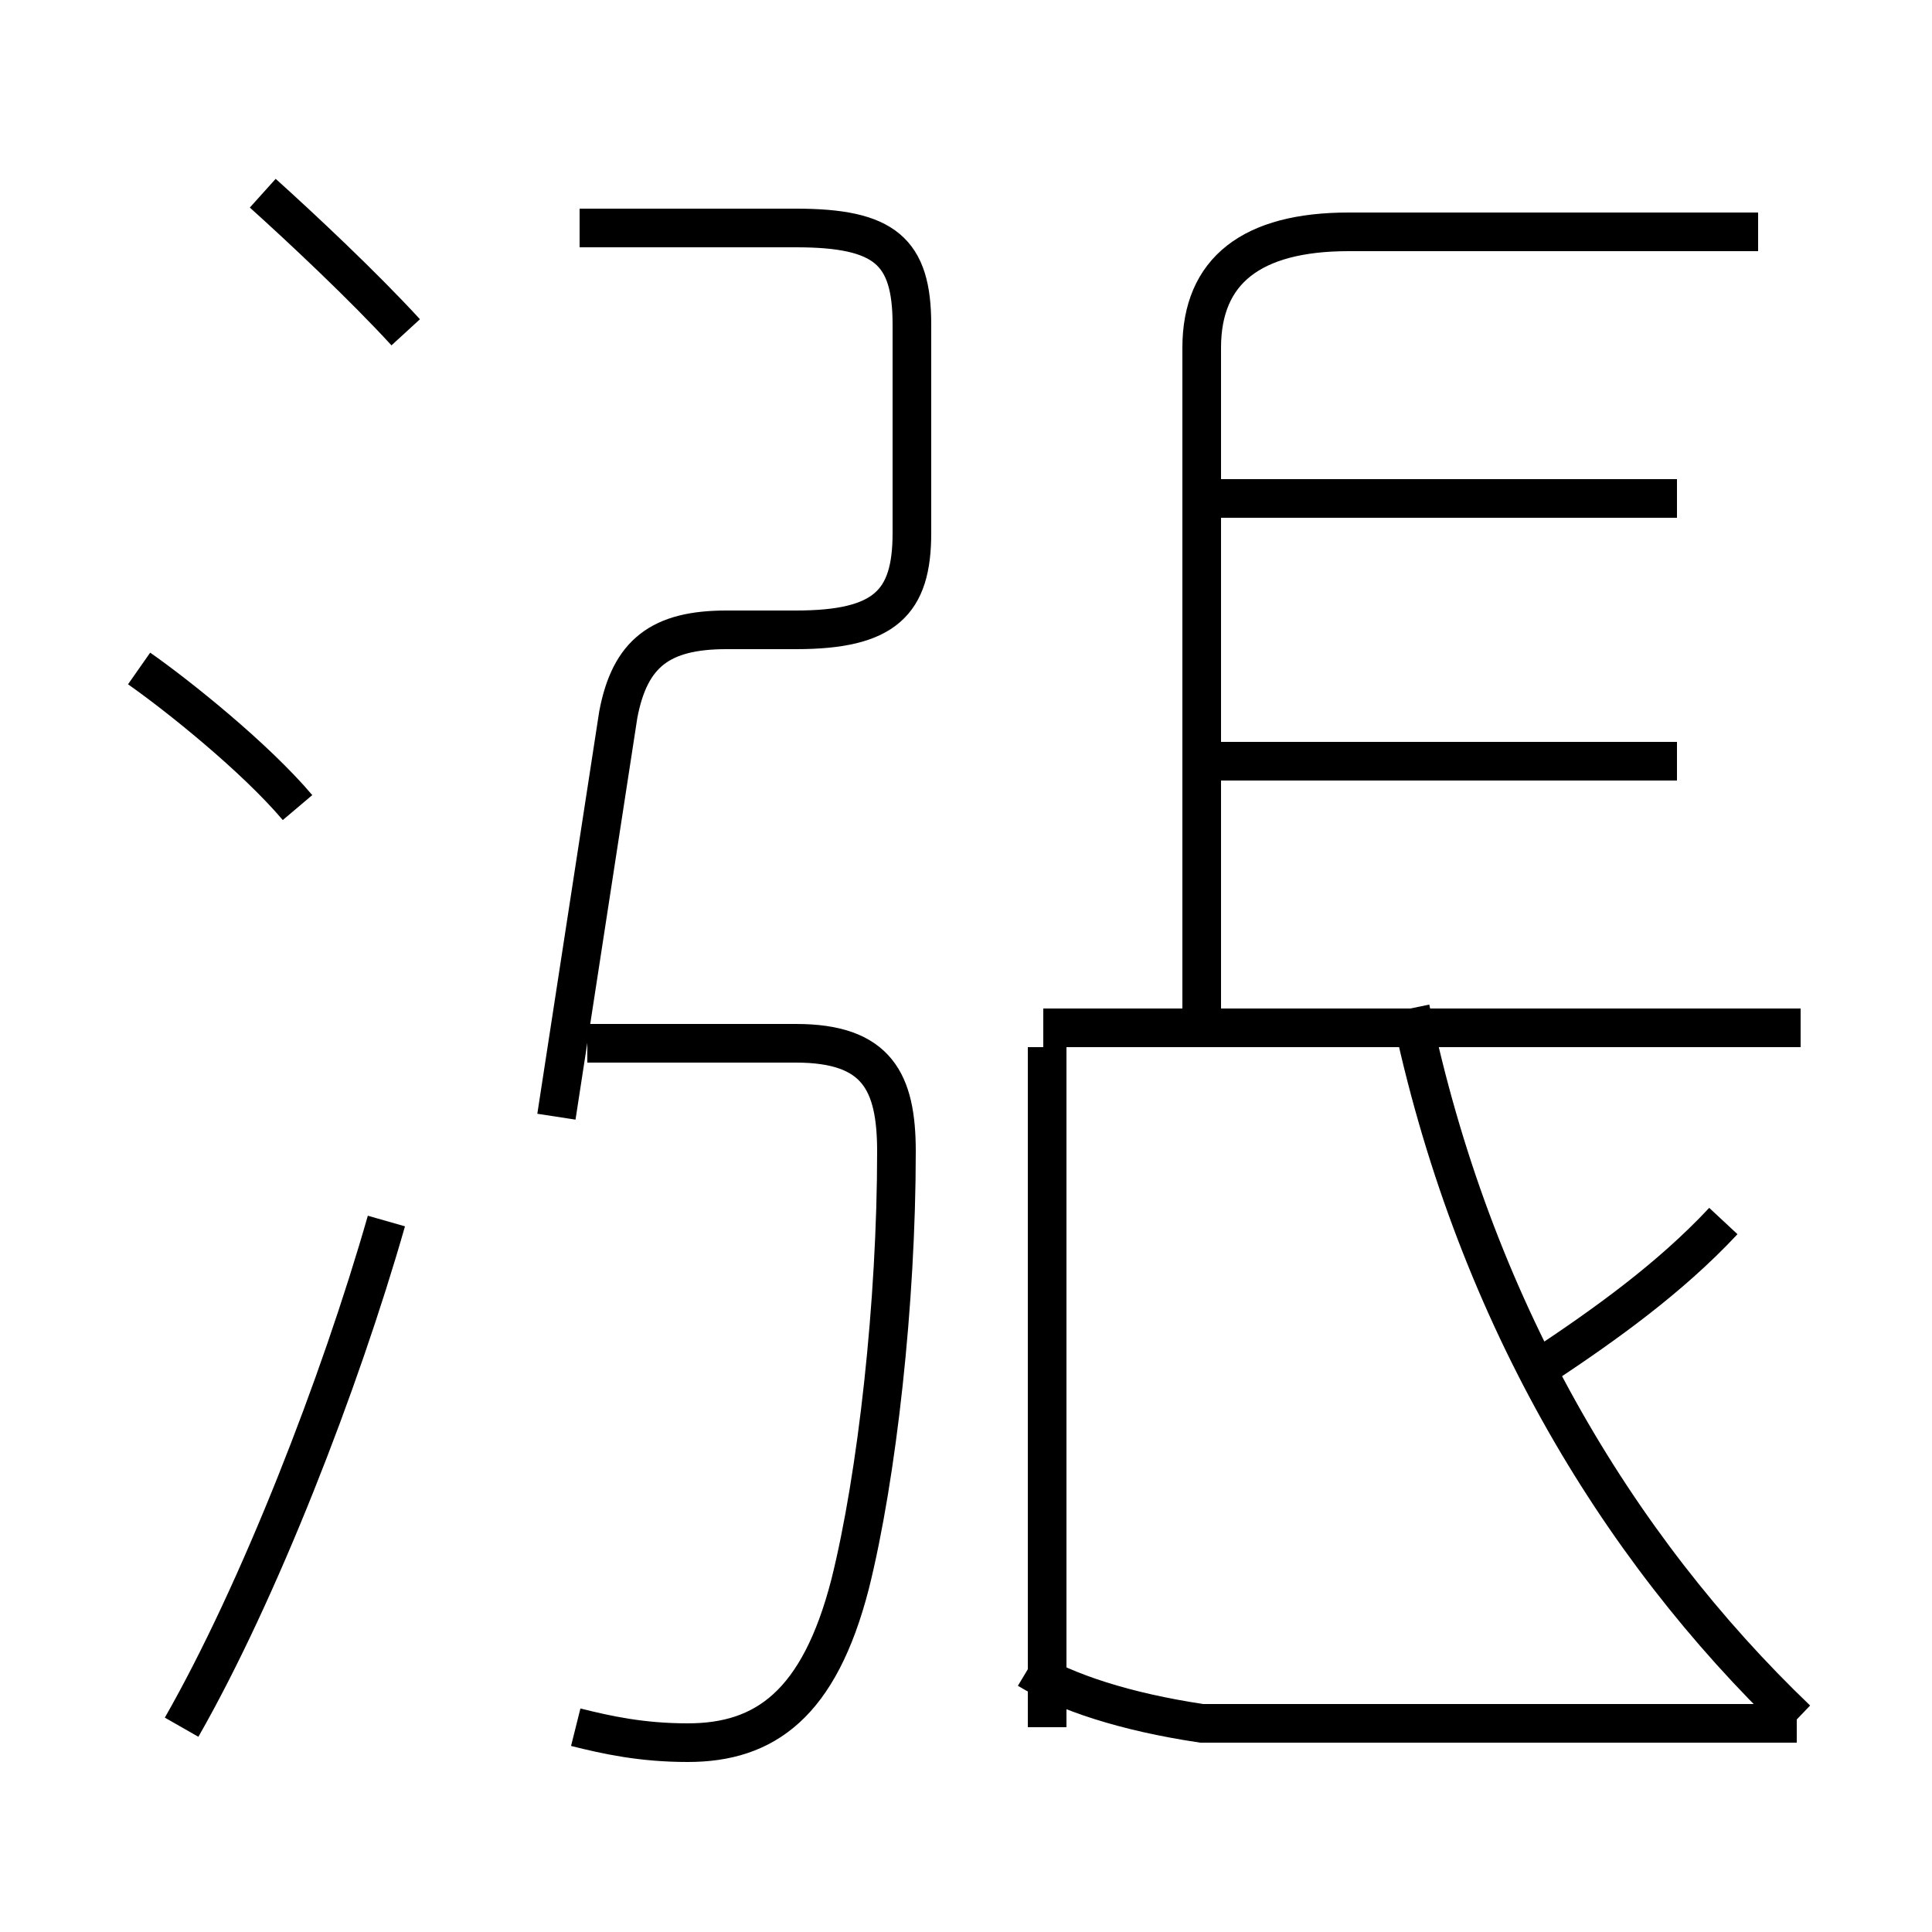 <?xml version='1.0' encoding='utf8'?>
<svg viewBox="0.0 -6.0 50.0 50.0" version="1.1" xmlns="http://www.w3.org/2000/svg">
<rect x="0.0" y="-6.0" width="50.0" height="50.0" fill="#808080" stroke="none"/>
<rect x="-1000" y="-1000" width="2000" height="2000" stroke="white" fill="white"/>
<g style="fill:white;stroke:#000000;  stroke-width:1">
<path d="M 46.5 0.5 C 41.8 -4.0 38.1 -10.2 36.5 -17.9 M 4.7 0.7 C 6.7 -2.8 8.8 -8.2 10.0 -12.4 M 14.9 0.7 C 15.7 0.9 16.6 1.1 17.8 1.1 C 19.8 1.1 21.2 0.1 22.0 -3.0 C 22.7 -5.8 23.2 -10.3 23.2 -14.2 C 23.2 -16.0 22.7 -17.0 20.6 -17.0 L 15.2 -17.0 M 7.7 -23.1 C 6.6 -24.4 4.6 -26.0 3.6 -26.7 M 14.4 -15.1 L 16.0 -25.5 C 16.3 -27.1 17.1 -27.7 18.8 -27.7 L 20.6 -27.7 C 22.9 -27.7 23.6 -28.4 23.6 -30.2 L 23.6 -35.6 C 23.6 -37.5 22.9 -38.1 20.6 -38.1 L 15.0 -38.1 M 27.1 0.7 L 27.1 -16.9 M 10.5 -35.4 C 9.4 -36.6 7.8 -38.1 6.8 -39.0 M 46.6 -17.4 L 27.0 -17.4 M 40.0 -8.7 C 41.5 -9.7 43.2 -10.9 44.6 -12.4 M 43.4 -24.3 L 31.1 -24.3 M 46.5 0.6 L 31.1 0.6 C 29.1 0.3 27.6 -0.2 26.6 -0.8 M 31.1 -17.1 L 31.1 -35.0 C 31.1 -37.0 32.4 -38.0 34.9 -38.0 L 45.5 -38.0 M 43.4 -31.1 L 31.1 -31.1" transform="translate(0.0, 38.0)" />
</g>
</svg>